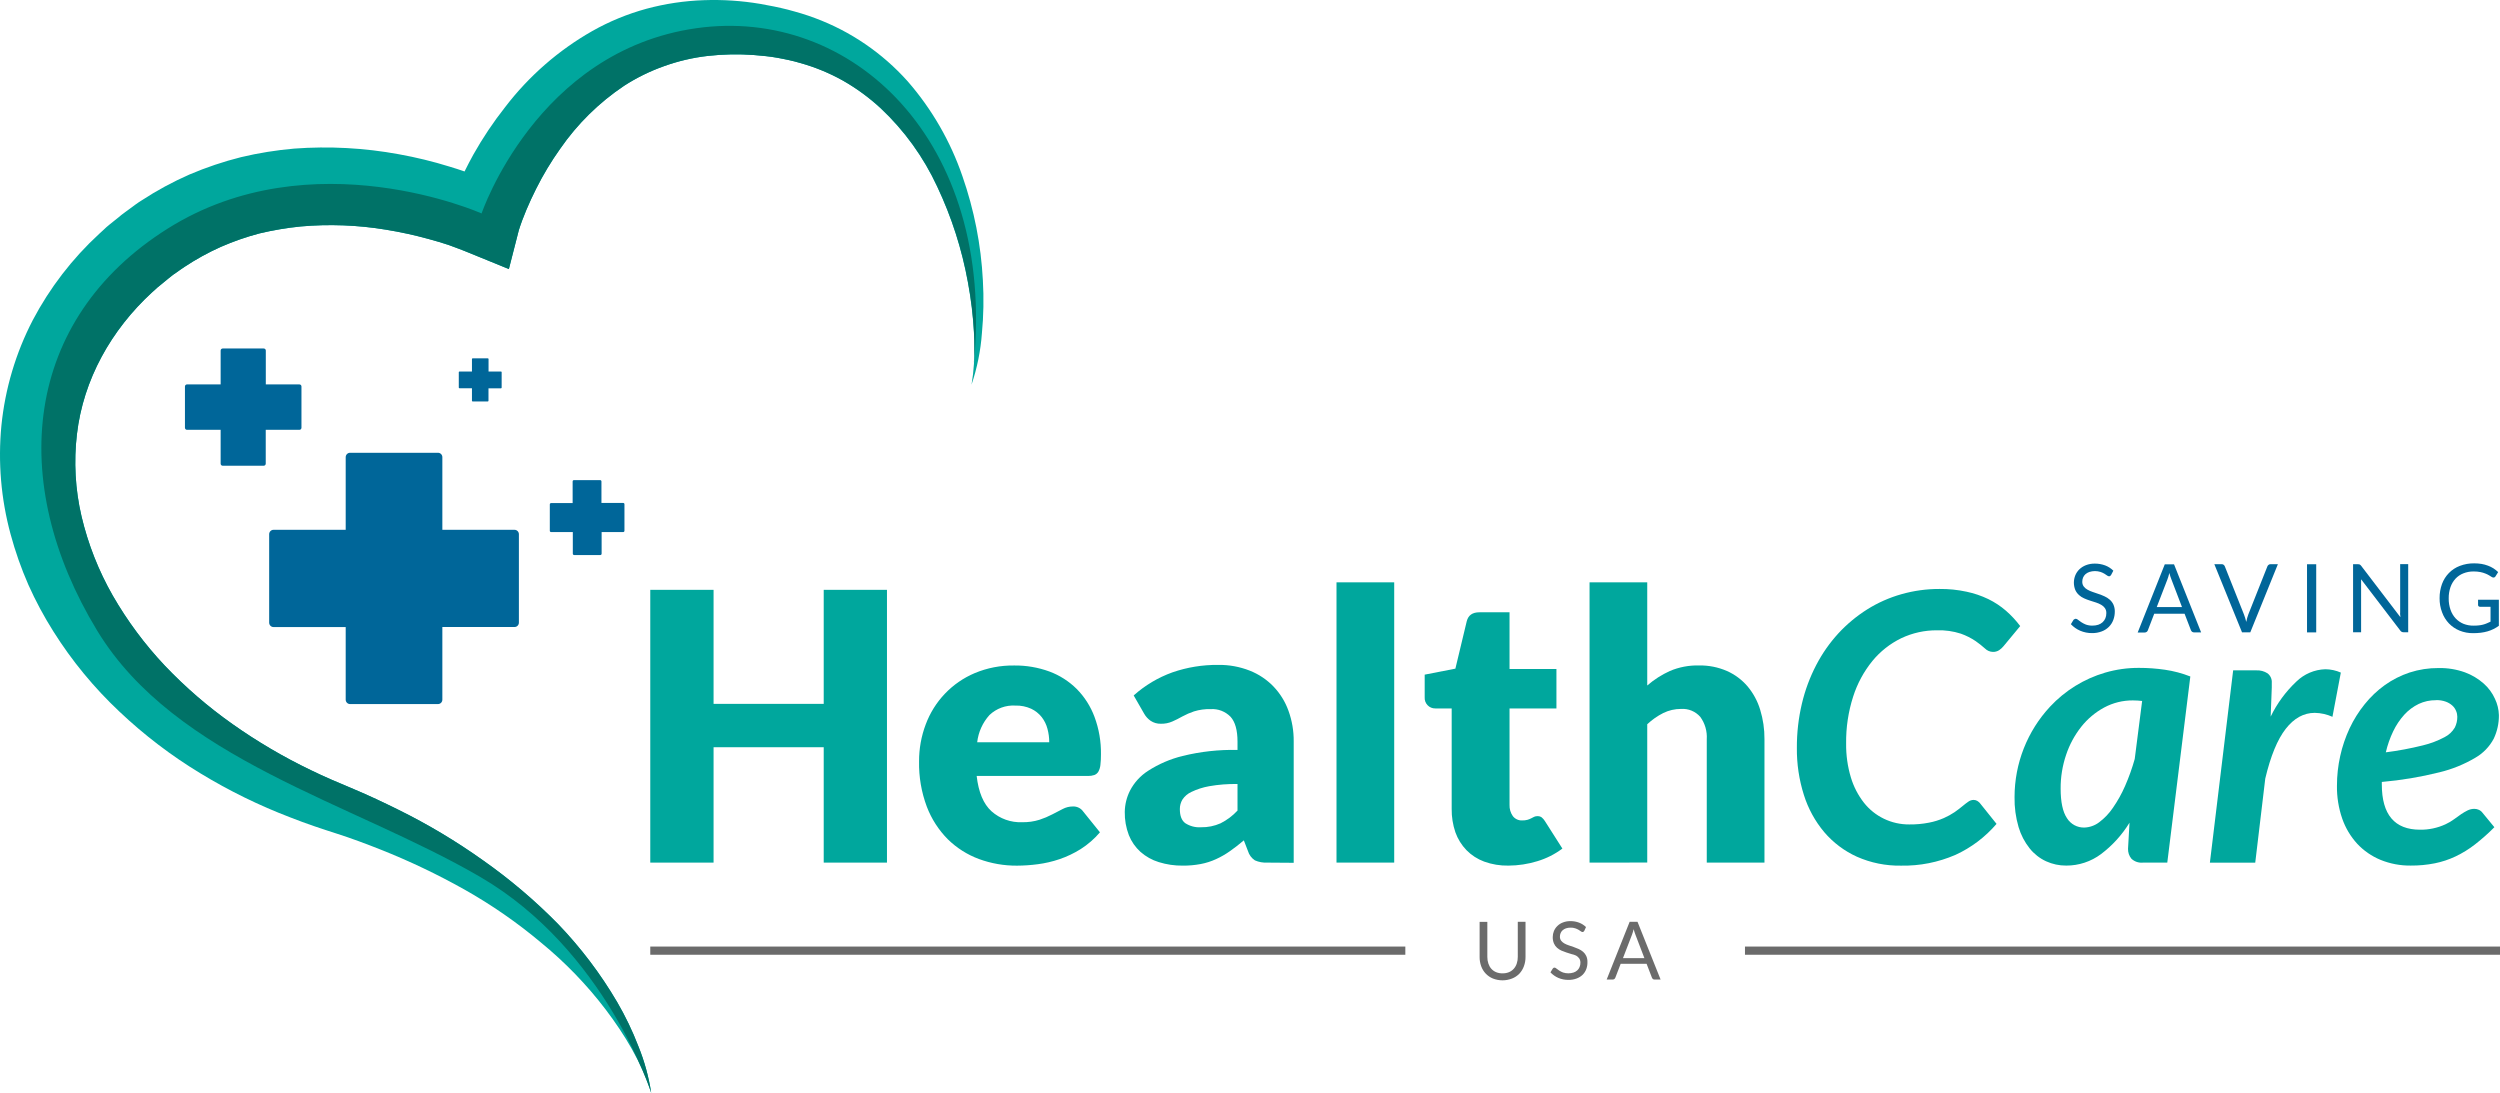 <svg width="183" height="80" viewBox="0 0 183 80" fill="none" xmlns="http://www.w3.org/2000/svg">
<g clip-path="url(#clip0_835_30)">
<path d="M64.926 63.143H60.296V54.697H52.233V63.143H47.6V43.176H52.233V51.523H60.296V43.176H64.926V63.143Z" fill="#00A79D"/>
<path d="M74.243 48.714C75.118 48.704 75.987 48.853 76.81 49.152C77.559 49.429 78.242 49.864 78.811 50.427C79.387 51.009 79.832 51.707 80.118 52.476C80.445 53.355 80.605 54.287 80.59 55.225C80.593 55.485 80.579 55.746 80.549 56.004C80.531 56.173 80.481 56.337 80.4 56.486C80.332 56.6 80.228 56.686 80.105 56.732C79.954 56.782 79.796 56.805 79.637 56.8H71.492C71.627 57.988 71.988 58.849 72.575 59.383C73.193 59.933 73.998 60.221 74.822 60.186C75.252 60.195 75.68 60.135 76.09 60.007C76.415 59.901 76.731 59.768 77.034 59.609L77.798 59.214C78.023 59.096 78.273 59.034 78.526 59.034C78.674 59.025 78.822 59.055 78.956 59.12C79.09 59.184 79.205 59.282 79.29 59.404L80.516 60.925C80.11 61.403 79.634 61.817 79.106 62.153C78.619 62.459 78.098 62.707 77.554 62.892C77.036 63.068 76.502 63.192 75.96 63.262C75.456 63.329 74.949 63.364 74.441 63.366C73.49 63.372 72.547 63.207 71.654 62.878C70.804 62.563 70.029 62.071 69.38 61.434C68.707 60.756 68.183 59.943 67.842 59.047C67.446 57.988 67.254 56.863 67.276 55.732C67.272 54.81 67.436 53.894 67.761 53.032C68.072 52.193 68.55 51.427 69.166 50.781C69.782 50.135 70.523 49.622 71.343 49.275C72.261 48.89 73.248 48.699 74.243 48.714ZM74.324 51.648C73.978 51.627 73.631 51.678 73.305 51.797C72.98 51.916 72.681 52.101 72.429 52.34C71.93 52.894 71.615 53.591 71.53 54.334H76.804C76.805 54.001 76.761 53.669 76.674 53.348C76.593 53.036 76.449 52.744 76.252 52.49C76.045 52.23 75.782 52.021 75.483 51.88C75.119 51.715 74.723 51.636 74.324 51.648Z" fill="#00A79D"/>
<path d="M92.766 63.143C92.455 63.16 92.144 63.104 91.859 62.979C91.614 62.818 91.434 62.575 91.35 62.293L91.049 61.514C90.695 61.813 90.356 62.08 90.028 62.306C89.709 62.532 89.369 62.727 89.013 62.889C88.657 63.053 88.282 63.173 87.897 63.246C87.464 63.328 87.023 63.368 86.582 63.364C85.986 63.371 85.393 63.285 84.824 63.107C84.33 62.956 83.873 62.7 83.484 62.358C83.11 62.02 82.818 61.6 82.631 61.13C82.424 60.587 82.323 60.01 82.333 59.429C82.342 58.889 82.472 58.358 82.715 57.877C83.021 57.285 83.477 56.785 84.036 56.427C84.814 55.925 85.67 55.556 86.568 55.337C87.882 55.014 89.233 54.865 90.586 54.896V54.288C90.586 53.449 90.416 52.843 90.077 52.468C89.889 52.276 89.662 52.126 89.412 52.029C89.162 51.932 88.894 51.891 88.626 51.907C88.211 51.895 87.796 51.951 87.399 52.074C87.106 52.172 86.821 52.296 86.549 52.444C86.297 52.58 86.056 52.716 85.818 52.812C85.553 52.929 85.265 52.986 84.976 52.978C84.712 52.986 84.452 52.912 84.231 52.766C84.032 52.629 83.868 52.448 83.749 52.237L82.986 50.907C83.815 50.164 84.78 49.59 85.826 49.215C86.902 48.843 88.033 48.659 89.17 48.671C89.96 48.658 90.744 48.801 91.48 49.09C92.136 49.348 92.73 49.745 93.221 50.254C93.706 50.762 94.08 51.367 94.317 52.03C94.578 52.75 94.707 53.511 94.699 54.278V63.157L92.766 63.143ZM87.916 60.555C88.408 60.565 88.896 60.466 89.346 60.266C89.811 60.032 90.231 59.717 90.586 59.334V57.389C89.888 57.377 89.191 57.431 88.504 57.552C88.056 57.632 87.62 57.772 87.21 57.969C86.941 58.091 86.711 58.288 86.549 58.536C86.426 58.744 86.363 58.983 86.365 59.225C86.365 59.715 86.495 60.059 86.76 60.255C87.103 60.478 87.509 60.583 87.916 60.555Z" fill="#00A79D"/>
<path d="M102.056 42.627V63.142H97.832V42.627H102.056Z" fill="#00A79D"/>
<path d="M110.417 63.363C109.812 63.374 109.21 63.275 108.641 63.069C108.153 62.889 107.711 62.604 107.346 62.232C106.985 61.859 106.708 61.412 106.534 60.922C106.347 60.371 106.255 59.793 106.263 59.211V51.858H105.064C104.958 51.86 104.853 51.84 104.756 51.799C104.658 51.758 104.57 51.697 104.497 51.62C104.424 51.544 104.368 51.452 104.331 51.353C104.295 51.253 104.28 51.146 104.287 51.04V49.384L106.534 48.945L107.365 45.477C107.476 45.038 107.782 44.82 108.291 44.82H110.498V48.972H113.931V51.858H110.498V58.917C110.487 59.208 110.57 59.495 110.736 59.734C110.816 59.84 110.921 59.924 111.041 59.98C111.16 60.036 111.292 60.062 111.424 60.055C111.556 60.059 111.687 60.044 111.814 60.009C111.907 59.981 111.998 59.945 112.085 59.9C112.163 59.856 112.236 59.821 112.304 59.788C112.379 59.756 112.46 59.741 112.542 59.742C112.651 59.737 112.758 59.768 112.848 59.829C112.942 59.907 113.022 59.999 113.086 60.102L114.367 62.115C113.813 62.53 113.191 62.844 112.529 63.041C111.844 63.251 111.133 63.359 110.417 63.363Z" fill="#00A79D"/>
<path d="M116.355 63.142V42.627H120.578V50.179C121.076 49.747 121.634 49.389 122.233 49.117C122.907 48.831 123.633 48.693 124.364 48.711C125.068 48.697 125.767 48.836 126.413 49.117C126.992 49.373 127.506 49.757 127.919 50.239C128.34 50.741 128.655 51.324 128.845 51.953C129.059 52.651 129.165 53.379 129.159 54.111V63.142H124.935V54.111C124.973 53.526 124.805 52.948 124.461 52.476C124.287 52.277 124.069 52.121 123.826 52.02C123.582 51.919 123.319 51.876 123.056 51.893C122.603 51.891 122.155 51.994 121.748 52.195C121.322 52.411 120.928 52.686 120.578 53.013V63.139L116.355 63.142Z" fill="#00A79D"/>
<path d="M139.754 60.349C140.241 60.356 140.727 60.312 141.205 60.218C141.577 60.147 141.94 60.034 142.288 59.883C142.561 59.763 142.823 59.619 143.071 59.453C143.287 59.3 143.48 59.156 143.642 59.02C143.805 58.883 143.951 58.772 144.078 58.685C144.189 58.603 144.322 58.557 144.46 58.554C144.554 58.552 144.648 58.576 144.731 58.622C144.794 58.662 144.853 58.709 144.907 58.761L146.147 60.308C145.318 61.275 144.291 62.05 143.136 62.578C141.881 63.122 140.525 63.391 139.158 63.365C138.048 63.385 136.947 63.163 135.931 62.714C135.009 62.298 134.19 61.682 133.532 60.91C132.861 60.111 132.355 59.184 132.043 58.186C131.692 57.075 131.519 55.914 131.531 54.748C131.525 53.656 131.648 52.568 131.899 51.506C132.13 50.525 132.482 49.577 132.947 48.683C133.384 47.84 133.931 47.059 134.572 46.359C135.196 45.684 135.906 45.094 136.683 44.605C137.46 44.118 138.302 43.745 139.183 43.496C140.093 43.237 141.034 43.108 141.98 43.112C142.639 43.105 143.298 43.172 143.943 43.311C144.498 43.426 145.037 43.609 145.548 43.855C146.015 44.083 146.45 44.371 146.842 44.711C147.226 45.046 147.573 45.421 147.879 45.828L146.653 47.307C146.56 47.418 146.453 47.515 146.333 47.596C146.196 47.682 146.037 47.725 145.876 47.719C145.661 47.713 145.457 47.625 145.305 47.474C145.086 47.278 144.857 47.096 144.617 46.929C144.28 46.703 143.916 46.519 143.534 46.384C142.974 46.202 142.386 46.119 141.798 46.139C140.89 46.13 139.991 46.329 139.169 46.719C138.354 47.115 137.633 47.684 137.057 48.386C136.429 49.16 135.951 50.045 135.649 50.996C135.294 52.105 135.121 53.264 135.137 54.429C135.126 55.269 135.243 56.105 135.484 56.908C135.686 57.583 136.012 58.213 136.445 58.766C136.837 59.261 137.335 59.659 137.902 59.932C138.48 60.211 139.113 60.353 139.754 60.349Z" fill="#00A79D"/>
<path d="M158.645 63.143H156.874C156.72 63.16 156.563 63.143 156.415 63.094C156.268 63.045 156.132 62.964 156.019 62.857C155.851 62.653 155.764 62.394 155.772 62.13L155.88 60.222C155.335 61.112 154.629 61.89 153.798 62.517C153.062 63.068 152.168 63.364 151.25 63.361C150.741 63.365 150.236 63.257 149.772 63.045C149.306 62.829 148.895 62.507 148.573 62.105C148.204 61.642 147.928 61.112 147.76 60.544C147.551 59.831 147.451 59.089 147.465 58.345C147.466 55.886 148.396 53.52 150.067 51.725C151.164 50.548 152.554 49.689 154.093 49.238C154.901 49.001 155.738 48.884 156.579 48.889C157.213 48.888 157.847 48.934 158.474 49.025C159.11 49.118 159.733 49.283 160.332 49.518L158.645 63.143ZM152.572 60.577C152.964 60.564 153.342 60.43 153.655 60.193C154.049 59.898 154.392 59.539 154.667 59.13C155.014 58.628 155.312 58.093 155.556 57.533C155.837 56.892 156.073 56.233 156.262 55.558L156.804 51.311C156.578 51.285 156.351 51.271 156.124 51.27C155.393 51.265 154.671 51.444 154.026 51.79C153.379 52.14 152.808 52.619 152.35 53.196C151.864 53.811 151.489 54.506 151.24 55.25C150.97 56.047 150.834 56.883 150.839 57.724C150.839 58.71 150.993 59.432 151.302 59.89C151.436 60.106 151.624 60.282 151.846 60.403C152.069 60.523 152.319 60.583 152.572 60.577Z" fill="#00A79D"/>
<path d="M161.764 63.145L163.467 49.07H165.17C165.457 49.056 165.741 49.133 165.983 49.288C166.089 49.369 166.173 49.475 166.228 49.598C166.282 49.72 166.305 49.855 166.294 49.988C166.294 50.053 166.294 50.163 166.294 50.318C166.294 50.473 166.278 50.718 166.267 51.051C166.256 51.383 166.24 51.852 166.213 52.456C166.678 51.494 167.315 50.625 168.092 49.893C168.663 49.335 169.421 49.012 170.217 48.988C170.607 48.992 170.992 49.075 171.349 49.233L170.735 52.47C170.327 52.287 169.887 52.189 169.44 52.181C168.633 52.181 167.926 52.57 167.318 53.347C166.709 54.125 166.209 55.34 165.817 56.993L165.084 63.145H161.764Z" fill="#00A79D"/>
<path d="M182.919 52.345C182.926 52.942 182.797 53.533 182.542 54.072C182.231 54.657 181.762 55.142 181.189 55.47C180.371 55.953 179.487 56.311 178.565 56.533C177.18 56.879 175.771 57.115 174.349 57.238V57.418C174.349 59.627 175.281 60.732 177.143 60.734C177.789 60.743 178.428 60.607 179.014 60.336C179.236 60.234 179.446 60.11 179.643 59.965C179.827 59.829 180 59.707 180.16 59.595C180.31 59.494 180.466 59.403 180.628 59.322C180.785 59.246 180.957 59.206 181.132 59.208C181.245 59.209 181.357 59.234 181.459 59.282C181.567 59.333 181.66 59.411 181.73 59.508L182.588 60.551C182.144 61.002 181.671 61.422 181.172 61.81C180.732 62.153 180.257 62.447 179.754 62.687C179.268 62.918 178.756 63.088 178.229 63.194C177.651 63.309 177.062 63.365 176.472 63.36C175.711 63.371 174.956 63.228 174.252 62.941C173.607 62.675 173.026 62.274 172.549 61.764C172.063 61.233 171.69 60.608 171.452 59.927C171.185 59.154 171.054 58.34 171.065 57.522C171.064 56.788 171.144 56.057 171.303 55.342C171.457 54.642 171.688 53.961 171.991 53.312C172.287 52.681 172.658 52.088 173.096 51.547C173.522 51.015 174.018 50.544 174.571 50.147C175.126 49.752 175.737 49.443 176.383 49.228C177.067 49.007 177.783 48.896 178.503 48.901C179.159 48.888 179.812 48.994 180.431 49.215C180.934 49.399 181.4 49.677 181.803 50.032C182.154 50.341 182.436 50.722 182.629 51.149C182.808 51.523 182.907 51.931 182.919 52.345ZM178.316 51.255C177.878 51.249 177.445 51.342 177.049 51.528C176.651 51.721 176.294 51.988 175.995 52.315C175.667 52.677 175.394 53.086 175.183 53.528C174.947 54.02 174.765 54.537 174.642 55.07C175.553 54.954 176.457 54.785 177.349 54.563C177.903 54.431 178.438 54.228 178.941 53.961C179.252 53.804 179.512 53.561 179.691 53.261C179.814 53.015 179.877 52.743 179.875 52.468C179.874 52.322 179.844 52.177 179.786 52.043C179.726 51.893 179.634 51.759 179.515 51.651C179.376 51.526 179.214 51.428 179.039 51.364C178.811 51.281 178.569 51.242 178.327 51.25L178.316 51.255Z" fill="#00A79D"/>
<path d="M154.535 42.082C154.517 42.112 154.495 42.139 154.467 42.161C154.441 42.178 154.409 42.187 154.378 42.185C154.328 42.181 154.281 42.16 154.242 42.128C154.179 42.081 154.113 42.037 154.045 41.997C153.954 41.943 153.858 41.899 153.758 41.866C153.493 41.783 153.21 41.783 152.945 41.866C152.839 41.902 152.741 41.957 152.656 42.03C152.581 42.098 152.522 42.181 152.482 42.275C152.442 42.371 152.422 42.475 152.423 42.58C152.418 42.704 152.454 42.825 152.526 42.926C152.598 43.023 152.69 43.103 152.797 43.16C152.918 43.23 153.046 43.286 153.178 43.329L153.614 43.479C153.763 43.528 153.908 43.586 154.05 43.651C154.188 43.712 154.316 43.794 154.429 43.893C154.544 43.991 154.636 44.113 154.7 44.25C154.773 44.415 154.808 44.593 154.803 44.773C154.804 44.983 154.766 45.191 154.692 45.386C154.621 45.575 154.51 45.746 154.367 45.888C154.218 46.035 154.04 46.148 153.844 46.22C153.619 46.305 153.381 46.347 153.14 46.343C152.84 46.346 152.542 46.286 152.266 46.168C152.01 46.057 151.78 45.895 151.589 45.691L151.781 45.373C151.803 45.35 151.83 45.332 151.86 45.321C151.886 45.304 151.917 45.294 151.949 45.294C152.012 45.3 152.07 45.328 152.114 45.373C152.19 45.434 152.268 45.491 152.35 45.544C152.456 45.614 152.57 45.672 152.688 45.719C152.844 45.774 153.008 45.799 153.173 45.795C153.317 45.797 153.461 45.775 153.598 45.73C153.715 45.69 153.823 45.627 153.915 45.544C154.001 45.463 154.069 45.365 154.115 45.255C154.162 45.138 154.185 45.012 154.183 44.885C154.19 44.754 154.154 44.623 154.08 44.514C154.009 44.414 153.916 44.331 153.809 44.272C153.69 44.203 153.564 44.147 153.433 44.106L152.997 43.967C152.848 43.92 152.703 43.864 152.561 43.801C152.422 43.741 152.294 43.66 152.182 43.558C152.067 43.454 151.975 43.327 151.911 43.185C151.774 42.842 151.774 42.46 151.911 42.117C151.979 41.952 152.079 41.803 152.206 41.678C152.344 41.546 152.507 41.442 152.685 41.373C152.894 41.292 153.117 41.253 153.341 41.256C153.599 41.254 153.856 41.299 154.099 41.389C154.323 41.474 154.527 41.605 154.697 41.774L154.535 42.082Z" fill="#006699"/>
<path d="M161.122 46.291H160.605C160.553 46.293 160.501 46.276 160.459 46.245C160.422 46.215 160.393 46.175 160.375 46.13L159.912 44.926H157.689L157.223 46.138C157.208 46.183 157.18 46.221 157.142 46.25C157.101 46.283 157.049 46.3 156.996 46.299H156.479L158.461 41.31H159.14L161.122 46.291ZM157.873 44.438H159.723L158.946 42.408C158.886 42.256 158.836 42.099 158.797 41.94L158.723 42.212C158.696 42.294 158.675 42.362 158.65 42.425L157.873 44.438Z" fill="#006699"/>
<path d="M162.089 41.299H162.631C162.683 41.296 162.734 41.312 162.774 41.346C162.812 41.376 162.841 41.415 162.858 41.46L164.258 44.977C164.292 45.062 164.322 45.148 164.347 45.236C164.374 45.329 164.399 45.424 164.426 45.525C164.445 45.424 164.469 45.329 164.493 45.236C164.514 45.148 164.543 45.061 164.577 44.977L165.972 41.46C165.989 41.417 166.017 41.379 166.053 41.351C166.094 41.316 166.146 41.298 166.199 41.299H166.741L164.721 46.288H164.117L162.089 41.299Z" fill="#006699"/>
<path d="M169.547 46.291H168.874V41.303H169.547V46.291Z" fill="#006699"/>
<path d="M172.735 41.323C172.774 41.347 172.808 41.379 172.836 41.416L175.706 45.175C175.706 45.115 175.706 45.055 175.692 44.998C175.679 44.941 175.692 44.886 175.692 44.835V41.293H176.28V46.281H175.941C175.894 46.282 175.848 46.272 175.806 46.251C175.765 46.229 175.729 46.198 175.703 46.159L172.833 42.404C172.833 42.462 172.833 42.519 172.833 42.574C172.833 42.628 172.833 42.68 172.833 42.726V46.281H172.245V41.301H172.592C172.641 41.297 172.69 41.305 172.735 41.323Z" fill="#006699"/>
<path d="M181.08 45.797C181.203 45.798 181.326 45.792 181.449 45.778C181.556 45.769 181.662 45.749 181.765 45.721C181.858 45.697 181.948 45.666 182.036 45.628C182.123 45.593 182.209 45.552 182.307 45.506V44.416H181.538C181.519 44.417 181.499 44.414 181.481 44.408C181.463 44.401 181.446 44.391 181.432 44.378C181.419 44.366 181.409 44.352 181.403 44.336C181.396 44.32 181.393 44.303 181.394 44.285V43.901H182.916V45.808C182.793 45.898 182.662 45.977 182.526 46.045C182.387 46.114 182.242 46.171 182.093 46.214C181.931 46.26 181.767 46.294 181.6 46.315C181.411 46.337 181.22 46.349 181.029 46.348C180.691 46.351 180.355 46.288 180.041 46.162C179.75 46.043 179.486 45.865 179.266 45.639C179.043 45.405 178.87 45.127 178.76 44.822C178.635 44.492 178.574 44.142 178.578 43.789C178.574 43.435 178.634 43.082 178.754 42.749C178.865 42.446 179.039 42.17 179.264 41.941C179.49 41.712 179.762 41.535 180.062 41.422C180.398 41.295 180.754 41.232 181.113 41.237C181.294 41.237 181.475 41.251 181.654 41.28C181.814 41.307 181.971 41.35 182.123 41.408C182.262 41.459 182.395 41.525 182.521 41.604C182.644 41.684 182.759 41.775 182.865 41.877L182.675 42.182C182.66 42.21 182.638 42.234 182.611 42.251C182.584 42.267 182.553 42.277 182.521 42.277C182.478 42.275 182.438 42.262 182.402 42.239C182.342 42.206 182.28 42.166 182.207 42.119C182.121 42.066 182.03 42.022 181.936 41.986C181.819 41.938 181.697 41.902 181.573 41.877C181.409 41.844 181.242 41.829 181.075 41.831C180.816 41.827 180.56 41.874 180.319 41.969C180.099 42.055 179.901 42.189 179.74 42.362C179.577 42.54 179.453 42.751 179.374 42.98C179.285 43.243 179.241 43.52 179.245 43.797C179.24 44.085 179.286 44.371 179.38 44.642C179.46 44.875 179.587 45.088 179.754 45.269C179.915 45.439 180.111 45.574 180.328 45.664C180.567 45.758 180.823 45.803 181.08 45.797Z" fill="#006699"/>
<path d="M109.994 71.248C110.155 71.252 110.314 71.222 110.463 71.161C110.595 71.104 110.713 71.02 110.809 70.913C110.907 70.802 110.981 70.672 111.026 70.531C111.079 70.374 111.104 70.21 111.102 70.044V67.475H111.668V70.044C111.67 70.276 111.631 70.507 111.551 70.725C111.479 70.927 111.366 71.112 111.221 71.27C111.068 71.427 110.884 71.55 110.679 71.629C110.231 71.804 109.734 71.804 109.285 71.629C109.087 71.549 108.908 71.427 108.759 71.272C108.611 71.117 108.497 70.933 108.424 70.73C108.344 70.512 108.305 70.281 108.308 70.049V67.48H108.873V70.046C108.871 70.212 108.897 70.377 108.949 70.534C108.995 70.675 109.068 70.805 109.166 70.916C109.263 71.023 109.382 71.108 109.515 71.163C109.667 71.225 109.831 71.254 109.994 71.248Z" fill="#6B6B6B"/>
<path d="M115.97 68.137C115.955 68.162 115.936 68.184 115.913 68.202C115.891 68.219 115.865 68.226 115.837 68.224C115.795 68.22 115.754 68.203 115.721 68.175C115.667 68.135 115.611 68.098 115.553 68.063C115.476 68.018 115.395 67.981 115.309 67.954C115.199 67.917 115.082 67.899 114.966 67.903C114.852 67.901 114.738 67.919 114.63 67.954C114.539 67.985 114.456 68.033 114.383 68.096C114.319 68.153 114.269 68.224 114.237 68.303C114.202 68.385 114.185 68.473 114.186 68.562C114.183 68.667 114.213 68.77 114.272 68.856C114.336 68.937 114.414 69.004 114.503 69.055C114.605 69.113 114.713 69.16 114.825 69.197L115.193 69.322C115.32 69.366 115.442 69.415 115.564 69.469C115.68 69.522 115.789 69.591 115.886 69.674C115.982 69.758 116.06 69.862 116.114 69.979C116.176 70.117 116.206 70.268 116.2 70.42C116.206 70.594 116.178 70.766 116.119 70.93C116.061 71.089 115.968 71.234 115.848 71.355C115.721 71.474 115.571 71.567 115.407 71.627C115.215 71.698 115.013 71.732 114.809 71.728C114.554 71.731 114.301 71.681 114.067 71.581C113.851 71.486 113.656 71.349 113.493 71.177L113.658 70.905C113.674 70.884 113.693 70.866 113.715 70.85C113.737 70.836 113.764 70.828 113.791 70.829C113.843 70.834 113.892 70.858 113.929 70.897C113.993 70.949 114.06 70.997 114.129 71.041C114.219 71.101 114.315 71.15 114.416 71.188C114.667 71.268 114.937 71.268 115.188 71.188C115.288 71.155 115.38 71.101 115.458 71.03C115.532 70.962 115.589 70.879 115.626 70.785C115.668 70.685 115.688 70.578 115.686 70.469C115.689 70.358 115.659 70.249 115.599 70.156C115.539 70.072 115.462 70.002 115.372 69.951C115.265 69.9 115.152 69.863 115.036 69.84L114.665 69.723C114.541 69.682 114.416 69.635 114.297 69.584C114.179 69.532 114.071 69.462 113.975 69.377C113.877 69.288 113.799 69.179 113.747 69.058C113.685 68.909 113.656 68.748 113.661 68.587C113.661 68.438 113.691 68.291 113.747 68.153C113.805 68.014 113.89 67.887 113.999 67.783C114.115 67.669 114.253 67.58 114.405 67.524C114.578 67.457 114.762 67.424 114.947 67.426C115.166 67.423 115.383 67.461 115.588 67.538C115.778 67.609 115.951 67.719 116.095 67.862L115.97 68.137Z" fill="#6B6B6B"/>
<path d="M121.556 71.703H121.115C121.071 71.706 121.027 71.692 120.993 71.665C120.961 71.639 120.936 71.605 120.922 71.567L120.53 70.548H118.634L118.242 71.567C118.228 71.605 118.203 71.638 118.171 71.662C118.137 71.69 118.094 71.704 118.05 71.703H117.608L119.29 67.475H119.866L121.556 71.703ZM118.802 70.134H120.37L119.712 68.415C119.661 68.284 119.618 68.15 119.585 68.014C119.563 68.096 119.541 68.169 119.523 68.237C119.504 68.306 119.482 68.365 119.463 68.417L118.802 70.134Z" fill="#6B6B6B"/>
<path d="M47.6 69.588H102.871" stroke="#6B6B6B" stroke-width="0.6" stroke-miterlimit="10"/>
<path d="M127.732 69.588H183" stroke="#6B6B6B" stroke-width="0.6" stroke-miterlimit="10"/>
<path d="M37.663 38.782H32.38V33.464C32.38 33.379 32.347 33.297 32.287 33.237C32.227 33.176 32.146 33.143 32.061 33.143H25.625C25.54 33.143 25.459 33.176 25.399 33.237C25.339 33.297 25.305 33.379 25.305 33.464V38.782H20.023C19.938 38.782 19.857 38.816 19.797 38.876C19.737 38.937 19.703 39.018 19.703 39.104V45.58C19.703 45.622 19.712 45.664 19.728 45.703C19.744 45.742 19.767 45.777 19.797 45.807C19.827 45.837 19.862 45.861 19.901 45.877C19.939 45.893 19.981 45.901 20.023 45.901H25.305V51.217C25.305 51.302 25.339 51.383 25.399 51.444C25.459 51.504 25.54 51.538 25.625 51.538H32.061C32.146 51.538 32.227 51.504 32.287 51.444C32.347 51.383 32.38 51.302 32.38 51.217V45.898H37.663C37.748 45.898 37.829 45.864 37.889 45.804C37.949 45.744 37.983 45.662 37.983 45.577V39.101C37.982 39.016 37.948 38.935 37.888 38.875C37.828 38.816 37.747 38.782 37.663 38.782Z" fill="#006699"/>
<path d="M21.918 28.139H19.457V25.66C19.457 25.64 19.453 25.62 19.446 25.602C19.438 25.584 19.427 25.568 19.413 25.554C19.399 25.54 19.383 25.529 19.365 25.521C19.347 25.514 19.328 25.51 19.308 25.51H16.3C16.26 25.51 16.223 25.526 16.195 25.554C16.167 25.582 16.151 25.62 16.151 25.66V28.139H13.687C13.648 28.139 13.61 28.155 13.582 28.183C13.554 28.211 13.538 28.249 13.538 28.289V31.313C13.538 31.353 13.554 31.391 13.582 31.419C13.61 31.447 13.648 31.463 13.687 31.463H16.151V33.942C16.151 33.982 16.167 34.02 16.195 34.048C16.223 34.076 16.26 34.092 16.3 34.092H19.303C19.342 34.092 19.38 34.076 19.408 34.048C19.436 34.02 19.452 33.982 19.452 33.942V31.463H21.918C21.958 31.463 21.996 31.447 22.023 31.419C22.051 31.391 22.067 31.353 22.067 31.313V28.289C22.067 28.249 22.051 28.211 22.023 28.183C21.996 28.155 21.958 28.139 21.918 28.139Z" fill="#006699"/>
<path d="M45.602 36.815H44.026V35.24C44.026 35.215 44.016 35.19 43.998 35.172C43.98 35.155 43.956 35.145 43.931 35.145H42.011C41.986 35.145 41.962 35.155 41.944 35.172C41.927 35.19 41.917 35.215 41.917 35.24V36.825H40.341C40.316 36.825 40.292 36.836 40.274 36.853C40.256 36.871 40.246 36.896 40.246 36.921V38.852C40.246 38.878 40.256 38.902 40.274 38.92C40.292 38.938 40.316 38.948 40.341 38.948H41.93V40.531C41.93 40.556 41.94 40.581 41.958 40.599C41.975 40.617 42 40.628 42.025 40.629H43.945C43.97 40.628 43.994 40.617 44.012 40.599C44.03 40.581 44.039 40.556 44.039 40.531V38.948H45.615C45.64 38.948 45.664 38.938 45.682 38.92C45.7 38.902 45.71 38.878 45.71 38.852V36.921C45.712 36.906 45.71 36.891 45.706 36.877C45.701 36.864 45.693 36.851 45.682 36.841C45.672 36.83 45.659 36.823 45.645 36.818C45.631 36.814 45.616 36.812 45.602 36.815Z" fill="#006699"/>
<path d="M36.672 27.196H35.762V26.283C35.762 26.269 35.757 26.255 35.746 26.244C35.736 26.234 35.722 26.229 35.708 26.229H34.601C34.586 26.229 34.572 26.234 34.562 26.244C34.552 26.255 34.547 26.269 34.547 26.283V27.196H33.639C33.632 27.195 33.625 27.197 33.618 27.199C33.611 27.202 33.605 27.206 33.599 27.211C33.594 27.216 33.59 27.222 33.587 27.229C33.584 27.235 33.583 27.243 33.583 27.25V28.364C33.583 28.372 33.584 28.379 33.587 28.386C33.59 28.393 33.594 28.399 33.599 28.404C33.605 28.409 33.611 28.413 33.618 28.416C33.625 28.418 33.632 28.419 33.639 28.419H34.547V29.334C34.547 29.349 34.552 29.363 34.562 29.373C34.572 29.383 34.586 29.389 34.601 29.389H35.703C35.717 29.389 35.731 29.383 35.741 29.373C35.751 29.363 35.757 29.349 35.757 29.334V28.427H36.667C36.681 28.427 36.695 28.421 36.705 28.411C36.715 28.401 36.721 28.387 36.721 28.373V27.258C36.722 27.251 36.721 27.244 36.72 27.236C36.718 27.229 36.715 27.222 36.71 27.216C36.705 27.21 36.7 27.206 36.693 27.202C36.687 27.198 36.679 27.196 36.672 27.196Z" fill="#006699"/>
<path d="M71.947 20.528C72.021 21.815 71.998 23.106 71.876 24.389C71.783 25.672 71.527 26.938 71.116 28.157C71.203 27.648 71.263 27.135 71.294 26.62C71.335 25.879 71.335 25.136 71.294 24.394C71.227 23.147 71.078 21.906 70.85 20.678C70.411 18.252 69.655 15.895 68.603 13.668C67.602 11.505 66.195 9.555 64.46 7.928C63.618 7.147 62.691 6.465 61.696 5.895C60.708 5.344 59.658 4.912 58.569 4.609C58.298 4.528 58.027 4.459 57.743 4.397C57.605 4.361 57.472 4.34 57.347 4.315C57.223 4.291 57.077 4.261 56.922 4.233C56.348 4.127 55.772 4.078 55.198 4.029C54.068 3.944 52.933 3.966 51.808 4.094C50.715 4.219 49.64 4.471 48.605 4.844C47.581 5.207 46.602 5.688 45.688 6.277C43.846 7.509 42.253 9.08 40.991 10.908C40.335 11.832 39.751 12.804 39.244 13.818C38.992 14.325 38.746 14.842 38.529 15.363C38.418 15.635 38.318 15.88 38.221 16.139L38.085 16.523C38.045 16.632 37.991 16.796 37.98 16.842L37.249 19.695L34.27 18.479L33.975 18.36L33.618 18.221C33.38 18.131 33.133 18.041 32.884 17.948C32.386 17.782 31.874 17.627 31.362 17.49C30.337 17.209 29.298 16.983 28.249 16.812C26.183 16.47 24.082 16.391 21.997 16.578C20.984 16.681 19.979 16.852 18.988 17.087C18.02 17.343 17.072 17.673 16.154 18.076C15.24 18.486 14.361 18.97 13.525 19.523C13.308 19.654 13.143 19.795 12.948 19.923C12.753 20.051 12.588 20.166 12.347 20.37L11.667 20.929L11.581 21L11.551 21.019L11.426 21.136L11.139 21.392C8.123 24.16 6.095 27.805 5.632 31.777C5.394 33.789 5.507 35.827 5.968 37.798C6.448 39.831 7.218 41.784 8.253 43.596C9.322 45.453 10.604 47.178 12.073 48.734C13.58 50.316 15.237 51.746 17.02 53.004C18.834 54.286 20.751 55.413 22.752 56.374C23.751 56.864 24.742 57.278 25.882 57.758C27.022 58.237 28.078 58.739 29.153 59.27C31.311 60.334 33.381 61.57 35.343 62.967C37.315 64.352 39.157 65.915 40.847 67.636C42.51 69.366 43.964 71.286 45.179 73.358C45.78 74.39 46.298 75.469 46.728 76.584C47.174 77.681 47.489 78.828 47.668 80C46.956 77.758 45.732 75.747 44.348 73.914C42.961 72.09 41.365 70.438 39.593 68.99C37.851 67.527 35.977 66.229 33.997 65.114C32.015 64.001 29.962 63.022 27.851 62.185C26.795 61.768 25.733 61.368 24.656 61.024C23.578 60.681 22.406 60.289 21.271 59.842C18.98 58.968 16.772 57.887 14.675 56.611C12.542 55.321 10.552 53.804 8.74 52.088C6.887 50.347 5.263 48.375 3.907 46.22C3.217 45.127 2.605 43.986 2.077 42.806C1.551 41.605 1.116 40.367 0.774 39.101C0.073 36.515 -0.155 33.822 0.103 31.154C0.373 28.457 1.153 25.838 2.399 23.435C3.645 21.071 5.284 18.939 7.246 17.131L7.606 16.801L7.787 16.63L8.025 16.431L8.705 15.886C8.903 15.709 9.225 15.482 9.496 15.284C9.766 15.085 10.07 14.851 10.354 14.679C11.473 13.947 12.65 13.309 13.874 12.772C15.095 12.252 16.354 11.828 17.64 11.505C18.919 11.201 20.219 10.992 21.528 10.878C24.094 10.687 26.674 10.826 29.204 11.292C30.453 11.517 31.688 11.818 32.9 12.194C33.271 12.303 33.639 12.426 34.005 12.551C34.214 12.132 34.427 11.715 34.655 11.306C35.34 10.09 36.117 8.93 36.981 7.835C38.713 5.571 40.879 3.68 43.352 2.274C44.604 1.567 45.938 1.018 47.324 0.64C48.693 0.272 50.099 0.061 51.515 0.013C52.902 -0.037 54.29 0.055 55.658 0.286C56.329 0.403 57.012 0.539 57.653 0.702C57.794 0.738 57.97 0.784 58.144 0.836C58.317 0.888 58.498 0.931 58.663 0.986C58.994 1.089 59.327 1.198 59.652 1.321C62.255 2.287 64.586 3.877 66.442 5.952C68.213 7.985 69.574 10.345 70.45 12.9C71.308 15.358 71.812 17.927 71.947 20.528Z" fill="#00A79D"/>
<path d="M71.302 24.381C71.235 23.134 71.087 21.892 70.859 20.664C70.419 18.238 69.664 15.881 68.611 13.654C67.61 11.491 66.203 9.542 64.469 7.914C63.623 7.138 62.693 6.46 61.696 5.895C60.708 5.344 59.658 4.912 58.569 4.609C58.298 4.528 58.027 4.459 57.743 4.397C57.605 4.361 57.472 4.34 57.347 4.315C57.223 4.291 57.077 4.261 56.922 4.233C56.348 4.127 55.772 4.078 55.198 4.029C54.068 3.944 52.933 3.966 51.808 4.094C50.715 4.219 49.64 4.471 48.605 4.844C47.581 5.207 46.602 5.688 45.688 6.277C43.846 7.509 42.253 9.08 40.991 10.908C40.335 11.832 39.751 12.804 39.244 13.818C38.992 14.325 38.746 14.842 38.529 15.363C38.419 15.635 38.318 15.88 38.221 16.139L38.085 16.523C38.045 16.632 37.991 16.796 37.98 16.842L37.249 19.695L34.27 18.479L33.975 18.36L33.618 18.221C33.38 18.131 33.133 18.041 32.884 17.948C32.386 17.782 31.874 17.627 31.362 17.491C30.337 17.209 29.298 16.983 28.249 16.812C26.183 16.47 24.082 16.391 21.997 16.578C20.984 16.681 19.979 16.852 18.989 17.087C18.02 17.343 17.072 17.673 16.154 18.076C15.24 18.486 14.361 18.97 13.525 19.523C13.308 19.654 13.143 19.795 12.948 19.923C12.753 20.051 12.588 20.166 12.347 20.37L11.667 20.929L11.581 21L11.551 21.019L11.426 21.136L11.139 21.392C8.123 24.16 6.095 27.805 5.632 31.777C5.394 33.789 5.508 35.827 5.968 37.798C6.448 39.832 7.218 41.784 8.253 43.596C9.322 45.454 10.604 47.178 12.073 48.734C13.58 50.316 15.237 51.746 17.02 53.004C18.834 54.286 20.751 55.413 22.752 56.374C23.751 56.864 24.742 57.278 25.882 57.758C27.022 58.237 28.078 58.739 29.153 59.27C31.311 60.334 33.381 61.57 35.343 62.967C37.315 64.352 39.157 65.915 40.847 67.636C42.51 69.366 43.964 71.286 45.179 73.358C45.78 74.39 46.298 75.469 46.728 76.584C47.174 77.681 47.489 78.828 47.668 80C47.668 80 44.34 69.527 35.131 64.179C25.771 58.73 12.84 55.592 7.11 46.157C0.493 35.259 1.717 23.375 12.276 16.733C22.836 10.091 35.253 15.624 35.253 15.624C35.253 15.624 39.269 3.732 50.958 2.067C62.305 0.446 72.889 10.213 71.286 26.601C71.332 25.862 71.338 25.12 71.302 24.381Z" fill="#007267"/>
</g>
<defs>
<clipPath id="clip0_835_30">
<rect width="183" height="80" fill="white"/>
</clipPath>
</defs>
</svg>
